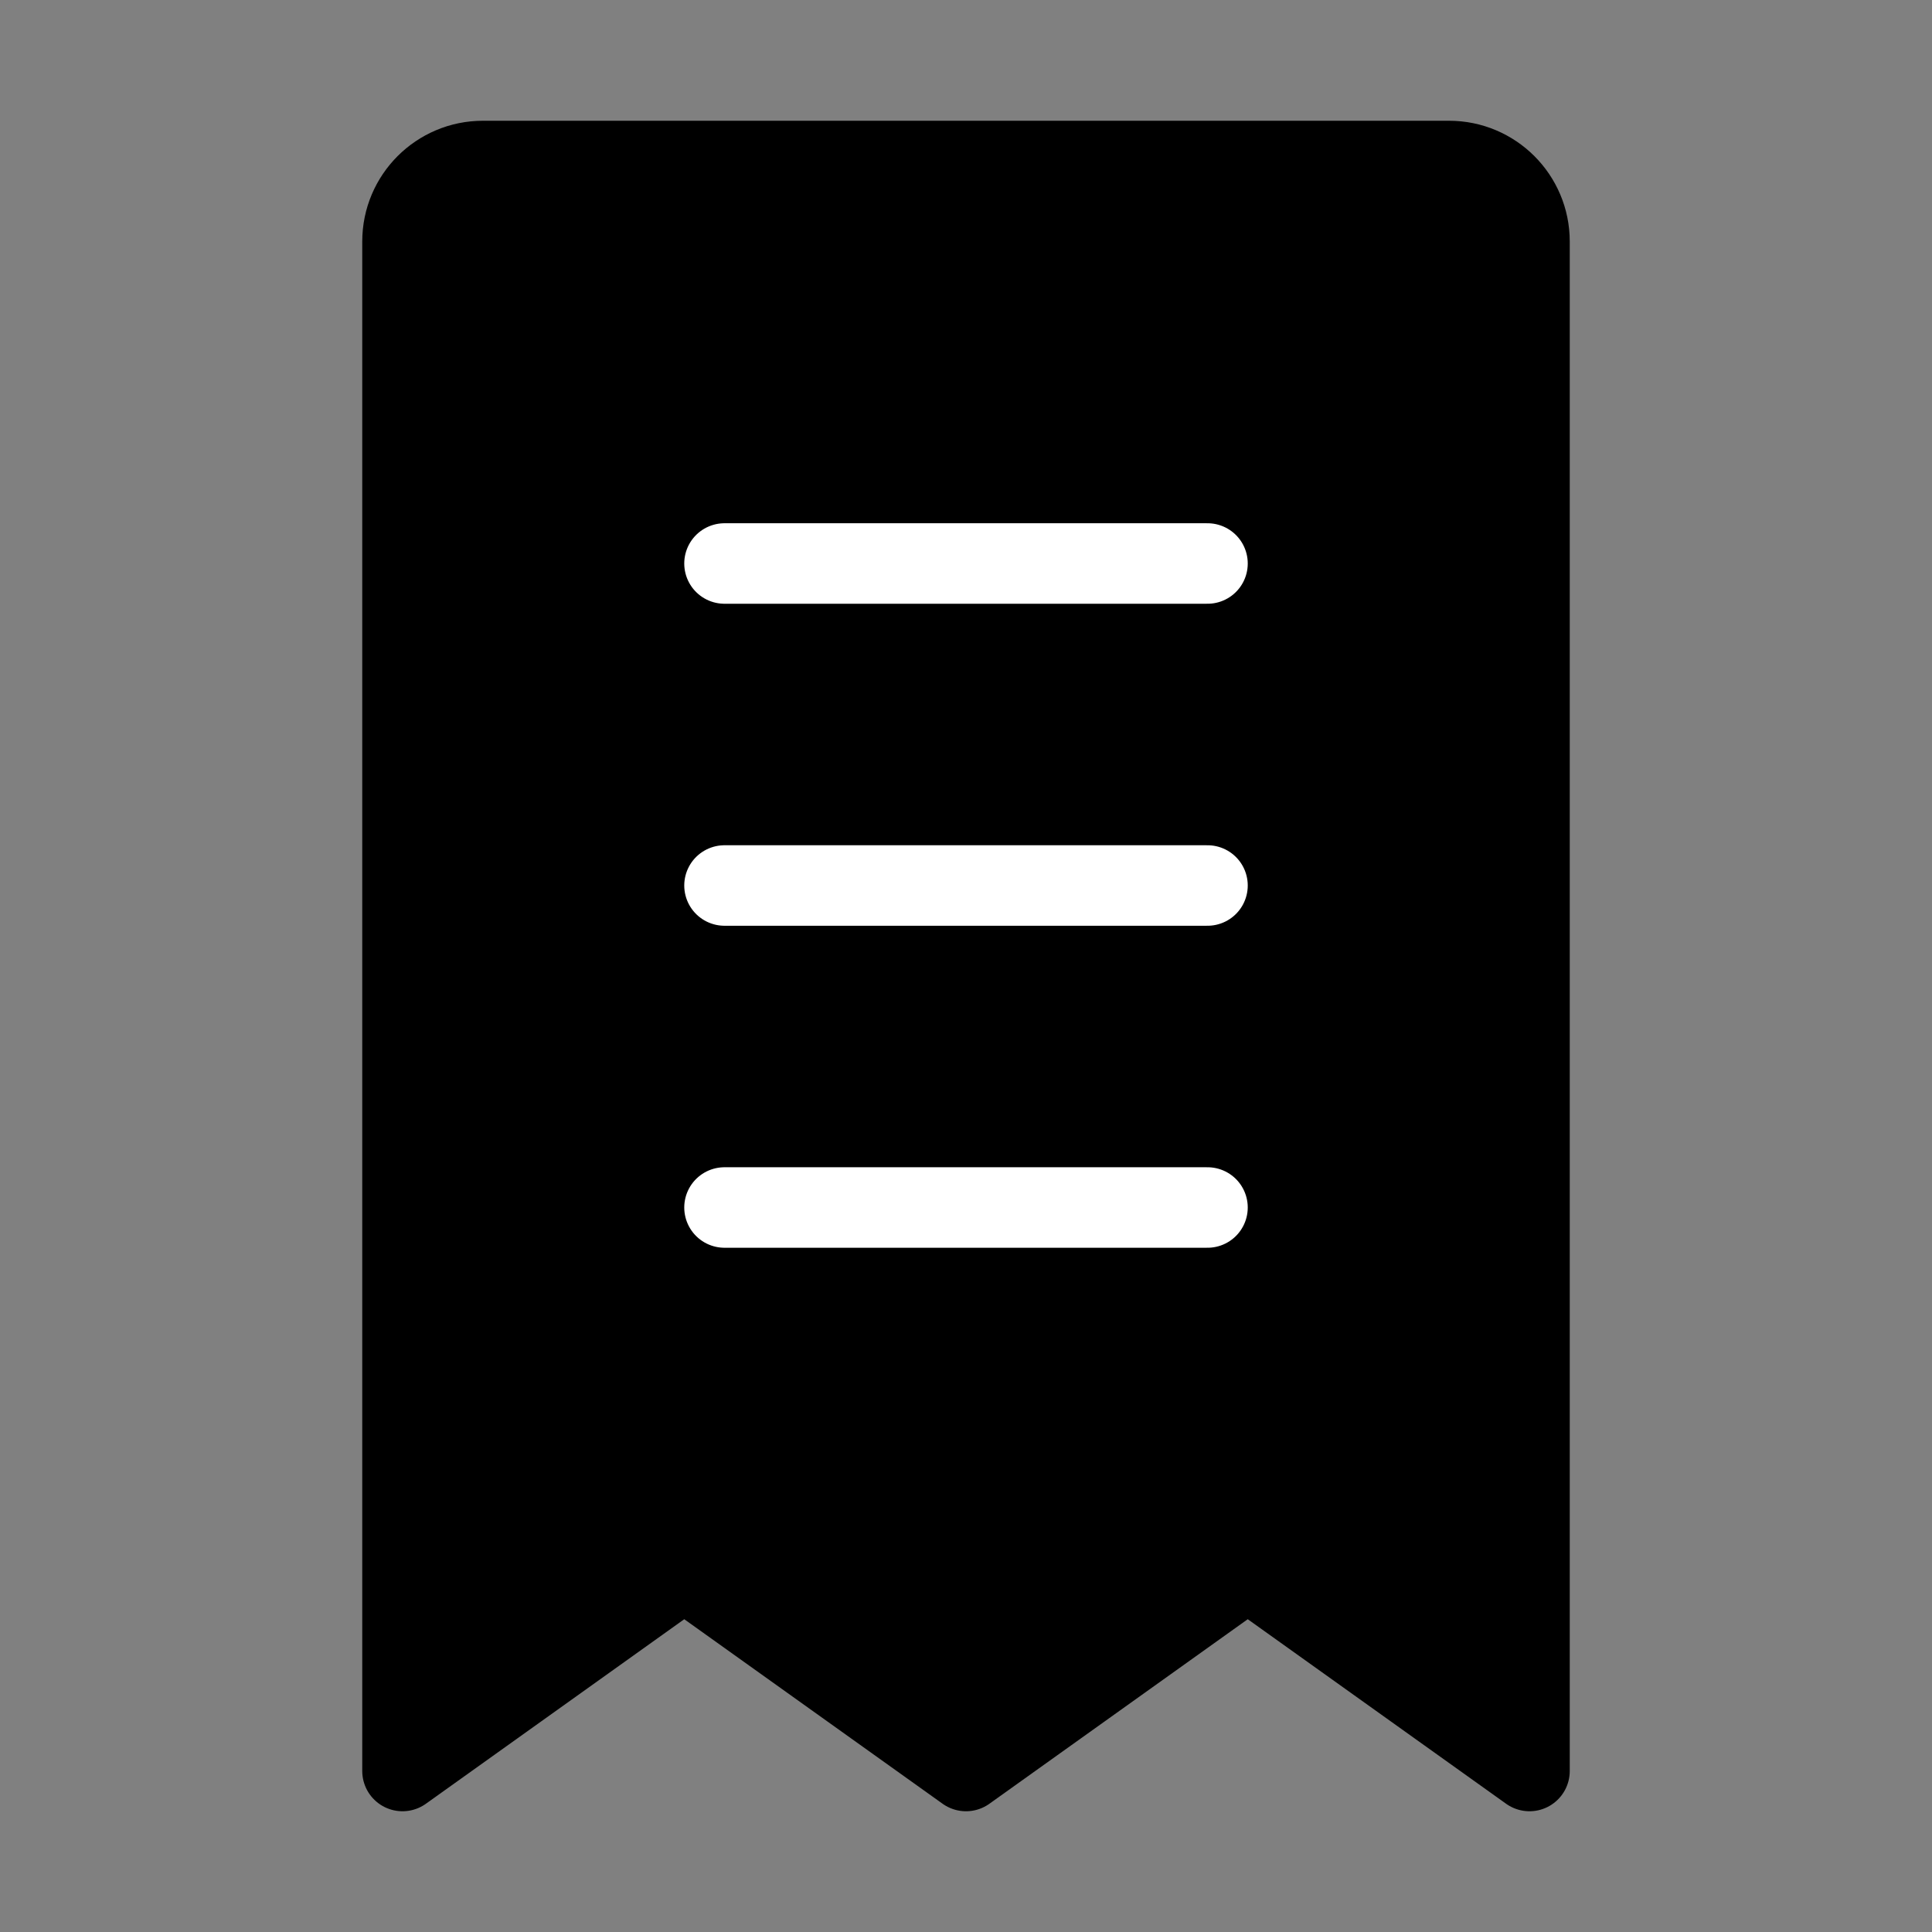 <svg viewBox="0 0 48 48" fill="none" xmlns="http://www.w3.org/2000/svg"><rect x="0" y="0" width="48" height="48" fill="#808080" stroke="none"/><path d="M10 6C10 4.895 10.895 4 12 4H36C37.105 4 38 4.895 38 6V44L31 39L24 44L17 39L10 44V6Z" fill="currentColor" stroke="currentColor" stroke-width="2" stroke-linecap="round" stroke-linejoin="round"/><path d="M18 22L30 22" stroke="#fff" stroke-width="2" stroke-linecap="round" stroke-linejoin="round"/><path d="M18 30L30 30" stroke="#fff" stroke-width="2" stroke-linecap="round" stroke-linejoin="round"/><path d="M18 14L30 14" stroke="#fff" stroke-width="2" stroke-linecap="round" stroke-linejoin="round"/></svg>